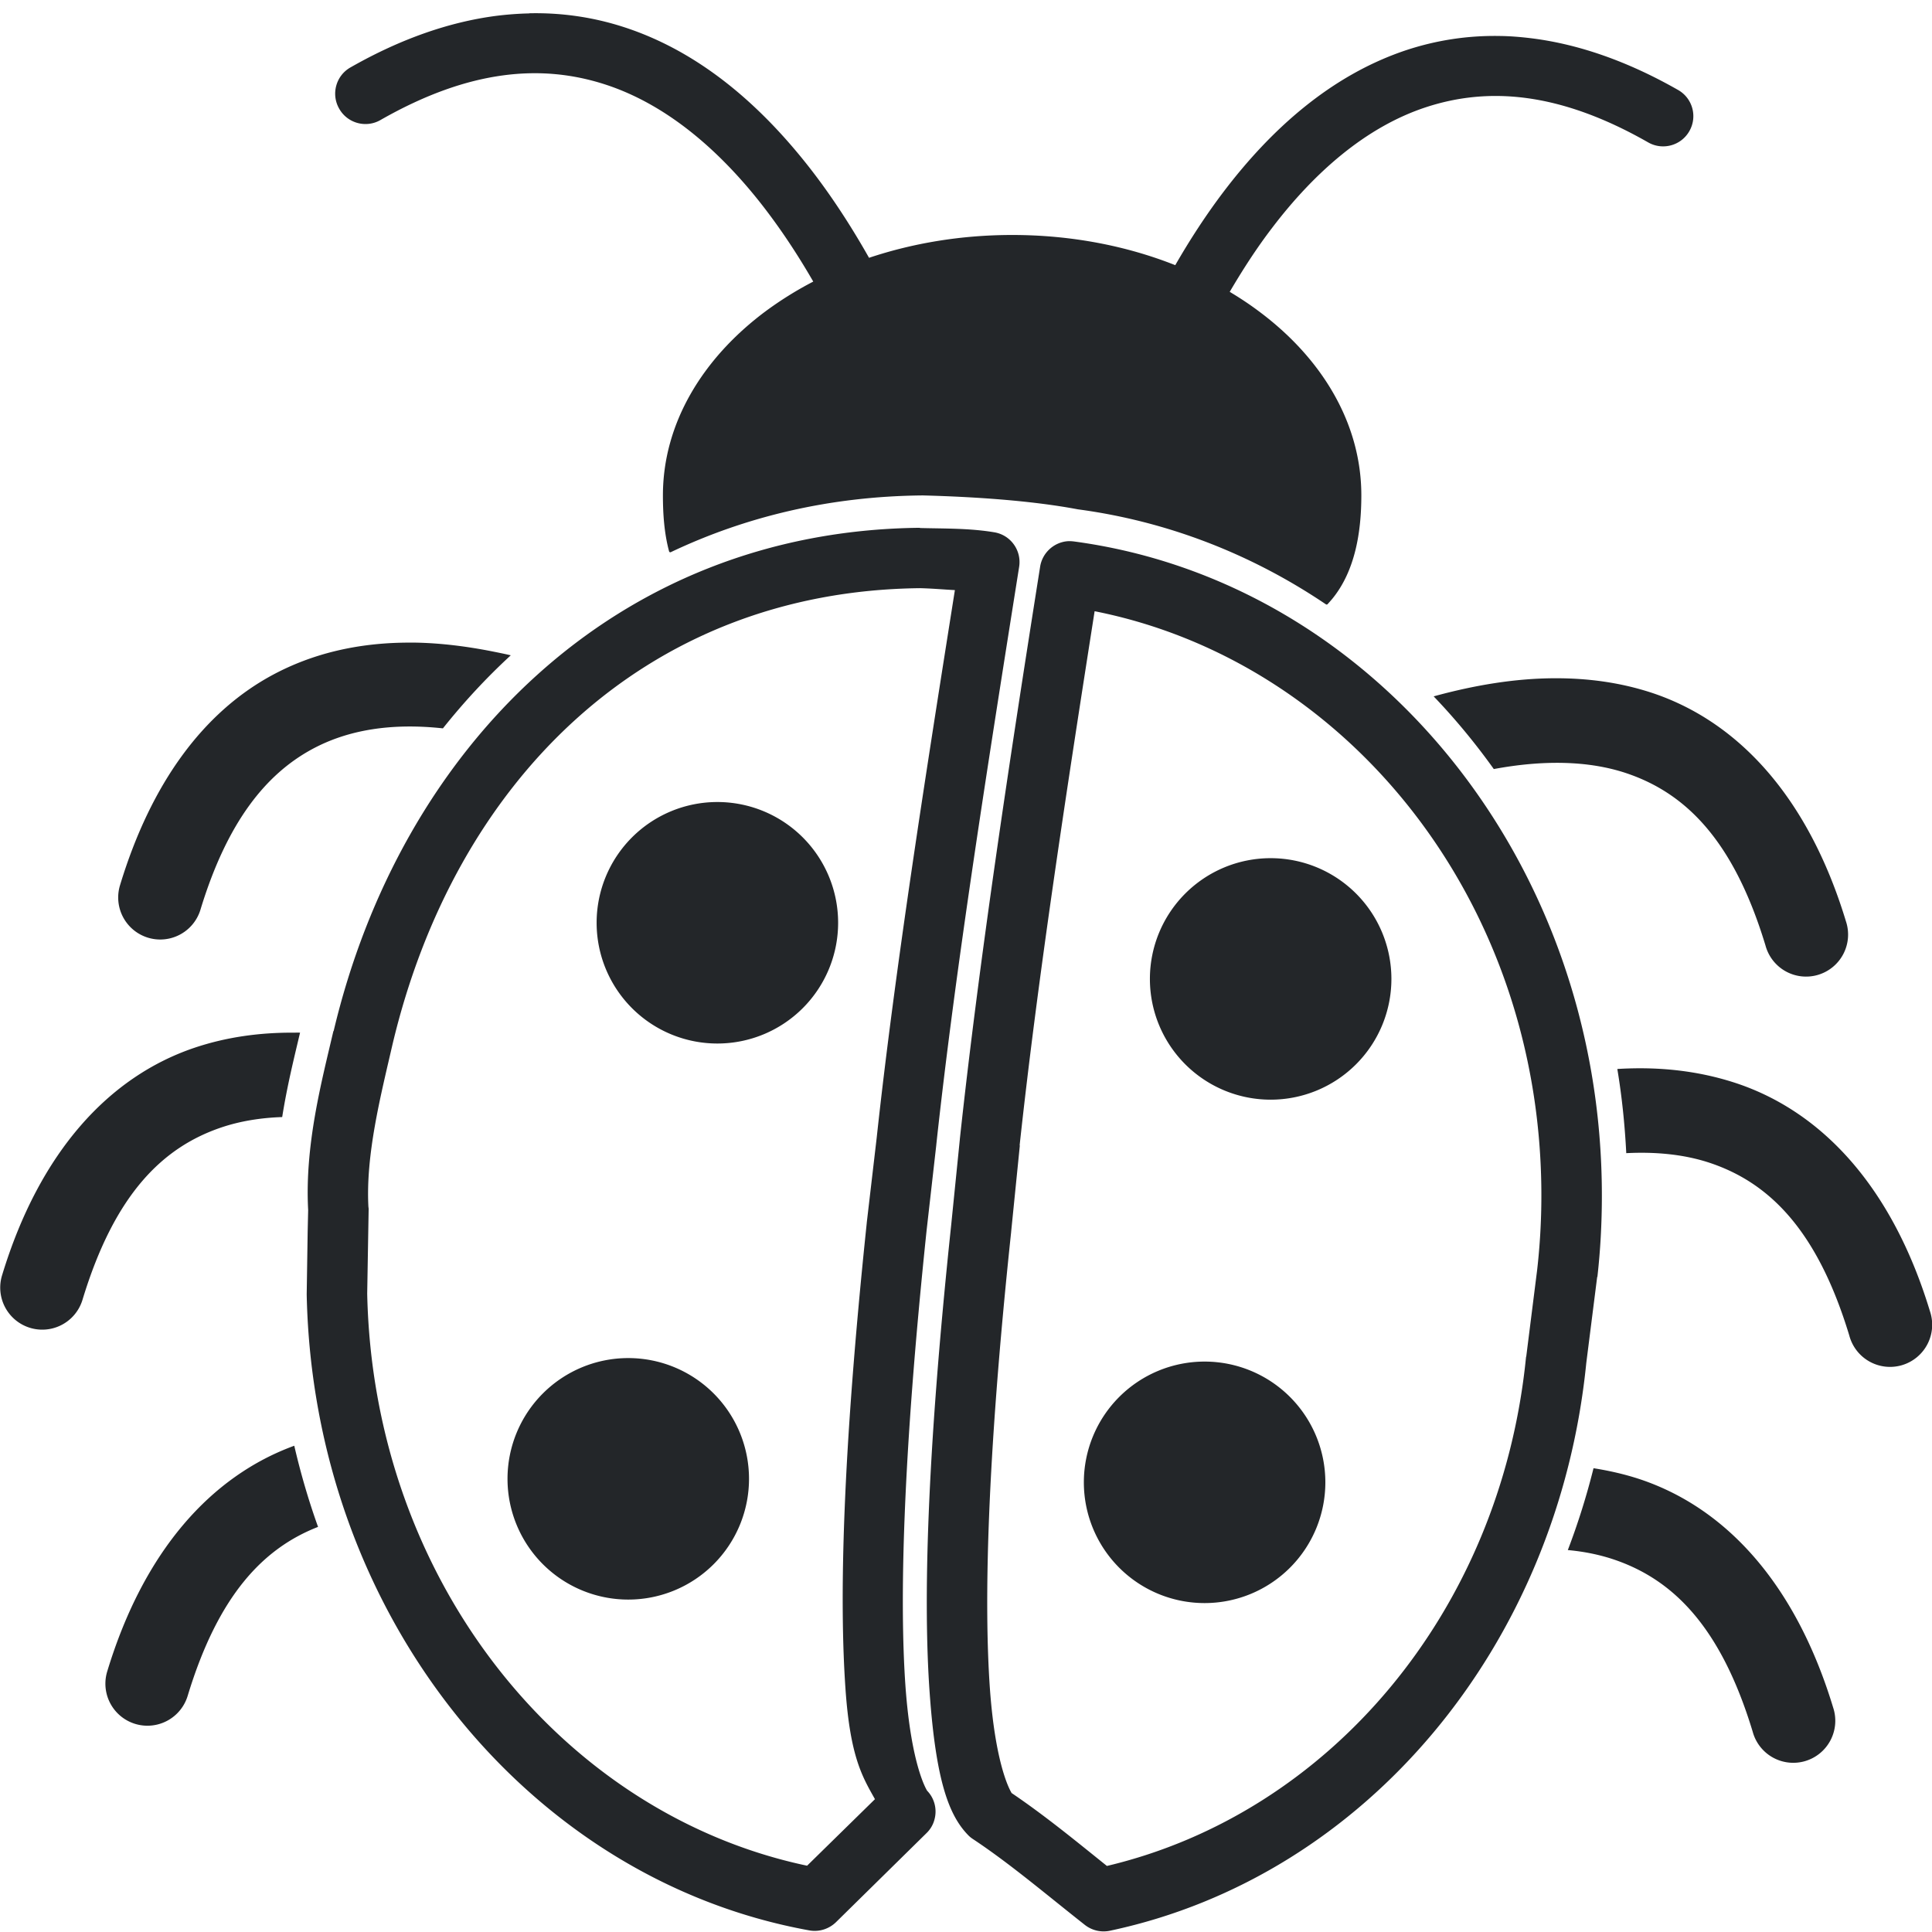 <svg version="1.1" viewBox="0 0 16 16" xmlns="http://www.w3.org/2000/svg">
 <path d="m4.383 0.111c-0.091 0.002-0.185 0.009-0.279 0.021-0.378 0.05-0.78 0.186-1.201 0.426-0.121 0.068-0.163 0.222-0.094 0.342 0.068 0.121 0.222 0.163 0.342 0.094 0.747-0.427 1.343-0.46 1.853-0.297 0.51 0.163 0.947 0.542 1.299 0.99 0.163 0.208 0.307 0.428 0.432 0.645-0.141 0.073-0.273 0.156-0.395 0.246-0.523 0.39-0.85 0.93-0.85 1.525 0 0.155 0.011 0.314 0.051 0.463 0.002 0.007 0.01 0.01 0.016 0.006 0.617-0.293 1.312-0.461 2.076-0.469h0.014c0.415 0.011 0.893 0.042 1.279 0.115 0.749 0.1 1.445 0.375 2.055 0.787 0.004 0.003 0.01 0.002 0.014-0.002 0.014-0.016 0.028-0.031 0.041-0.047 0.187-0.231 0.238-0.551 0.238-0.854 0-0.596-0.326-1.136-0.85-1.525-0.076-0.057-0.156-0.11-0.24-0.16 0.105-0.179 0.221-0.36 0.352-0.531 0.344-0.452 0.771-0.833 1.273-0.998 0.503-0.165 1.092-0.136 1.84 0.291 0.12 0.069 0.274 0.027 0.342-0.094 0.068-0.12 0.026-0.272-0.094-0.34-0.421-0.24-0.823-0.377-1.199-0.426-0.094-0.012-0.187-0.02-0.277-0.021-0.272-0.005-0.529 0.037-0.768 0.115-0.637 0.21-1.134 0.668-1.516 1.17-0.152 0.2-0.286 0.408-0.404 0.613-0.403-0.16-0.862-0.25-1.35-0.25h-0.002c-0.422 2.187e-4 -0.822 0.068-1.184 0.189-0.142-0.251-0.308-0.511-0.502-0.758-0.391-0.497-0.896-0.951-1.539-1.156-0.241-0.077-0.5-0.117-0.773-0.111zm3.236 4.26c-2.537 0.025-4.304 1.839-4.856 4.168h-0.002c-0.096 0.413-0.238 0.941-0.209 1.482l-0.004 0.176-0.008 0.518c-4.07e-5 0.003-4.07e-5 0.005 0 0.008 0.055 2.643 1.827 4.842 4.164 5.264 0.08 0.014 0.161-0.012 0.219-0.068l0.75-0.738c0.032-0.031 0.055-0.07 0.066-0.113 0.023-0.085-1.04e-5 -0.175-0.061-0.238 0.002 0.002-0.132-0.193-0.18-0.875-0.047-0.681-0.026-1.842 0.176-3.768l0.08-0.705v-0.002c0.159-1.47 0.432-3.184 0.686-4.785 0.022-0.136-0.07-0.265-0.207-0.287-0.203-0.034-0.411-0.03-0.605-0.035-0.003-6.36e-5 -0.007-6.38e-5 -0.01 0zm1.223 0.111c-0.115 0.009-0.213 0.098-0.229 0.217-0.253 1.597-0.504 3.251-0.664 4.734v0.002l-0.072 0.713c-0.207 1.959-0.23 3.142-0.178 3.871 0.052 0.729 0.159 1.017 0.322 1.182 0.012 0.012 0.025 0.022 0.039 0.031 0.306 0.203 0.609 0.461 0.924 0.709 0.061 0.048 0.14 0.065 0.215 0.047 2.11-0.451 3.704-2.357 3.938-4.701l0.09-0.711 0.002-0.002c0.025-0.221 0.037-0.446 0.037-0.674 0-2.777-1.898-5.085-4.373-5.416-0.017-0.002-0.034-0.003-0.051-0.002zm-1.221 0.389c0.109 0.003 0.191 0.011 0.287 0.016-0.241 1.522-0.496 3.134-0.648 4.539l-0.082 0.701v0.002c-0.204 1.947-0.227 3.129-0.176 3.859 0.039 0.562 0.14 0.727 0.244 0.912l-0.562 0.551c-2.025-0.427-3.593-2.358-3.643-4.738l0.012-0.701c-4.436e-4 -0.006-0.001-0.012-0.002-0.018-0.023-0.432 0.101-0.917 0.199-1.342 0.51-2.156 2.068-3.757 4.371-3.781zm1.445 0.191c2.082 0.413 3.699 2.387 3.699 4.838 0 0.209-0.012 0.415-0.035 0.617l-0.09 0.715c-6.75e-4 0.002-0.001 0.004-0.002 0.006-0.21 2.114-1.634 3.78-3.471 4.215-0.253-0.203-0.51-0.415-0.791-0.605v-0.002c0.005 0.005-0.129-0.182-0.178-0.861-0.048-0.68-0.03-1.841 0.176-3.783v-0.002l0.072-0.715-0.002 0.002c0.149-1.379 0.385-2.92 0.621-4.424zm-5.707 0.26c-0.389 0.004-0.768 0.085-1.115 0.275-0.556 0.305-0.991 0.88-1.25 1.734a0.348 0.348 0 1 0 0.666 0.203c0.223-0.734 0.546-1.122 0.918-1.326 0.308-0.169 0.675-0.221 1.09-0.176 0.173-0.217 0.36-0.419 0.562-0.605-0.055-0.013-0.111-0.024-0.166-0.035-0.206-0.04-0.414-0.066-0.619-0.07-0.029-3.483e-4 -0.057-3.483e-4 -0.086 0zm9.516 0.295c-0.33 0.001-0.667 0.058-1.002 0.15 0.179 0.187 0.346 0.389 0.498 0.602 0.408-0.076 0.785-0.071 1.1 0.035 0.482 0.163 0.883 0.545 1.15 1.426a0.348 0.348 0 1 0 0.666-0.201c-0.311-1.025-0.888-1.648-1.594-1.887-0.265-0.089-0.539-0.126-0.818-0.125zm-6.934 1.025a1 1 0 0 0-1 1 1 1 0 0 0 1 1 1 1 0 0 0 1-1 1 1 0 0 0-1-1zm4.582 0.465a1 1 0 0 0-1 1 1 1 0 0 0 1 1 1 1 0 0 0 1-1 1 1 0 0 0-1-1zm-8.094 1.445c-0.279-0.001-0.553 0.036-0.818 0.125-0.706 0.238-1.283 0.86-1.594 1.885a0.348 0.348 0 1 0 0.666 0.203c0.267-0.881 0.668-1.265 1.15-1.428 0.154-0.052 0.324-0.08 0.504-0.086 0.041-0.259 0.099-0.492 0.148-0.699-0.019-3.436e-4 -0.037 0-0.057 0zm11.143 0.295c-0.059 3.5e-4 -0.119 0.002-0.178 0.006 0.038 0.228 0.062 0.461 0.074 0.697 0.253-0.013 0.489 0.012 0.697 0.082 0.482 0.163 0.883 0.547 1.15 1.428a0.349 0.349 0 1 0 0.668-0.201c-0.311-1.025-0.888-1.646-1.594-1.885-0.265-0.089-0.539-0.128-0.818-0.127zm-8.369 2.4a1 1 0 0 0-1 1 1 1 0 0 0 1 1 1 1 0 0 0 1-1 1 1 0 0 0-1-1zm4.773 0.029a1 1 0 0 0-1 1 1 1 0 0 0 1 1 1 1 0 0 0 1-1 1 1 0 0 0-1-1zm-7.539 0.697c-0.685 0.25-1.245 0.866-1.549 1.869a0.348 0.348 0 1 0 0.666 0.203c0.254-0.838 0.629-1.224 1.08-1.4-0.078-0.217-0.144-0.443-0.197-0.672zm10.76 0.186c-0.058 0.232-0.129 0.458-0.213 0.678 0.134 0.012 0.262 0.038 0.381 0.078 0.482 0.163 0.883 0.545 1.15 1.426a0.348 0.348 0 1 0 0.666-0.201c-0.311-1.025-0.886-1.648-1.592-1.887-0.128-0.043-0.26-0.073-0.393-0.094z" fill="#232629" style="text-indent:0;text-transform:none"/>
</svg>
